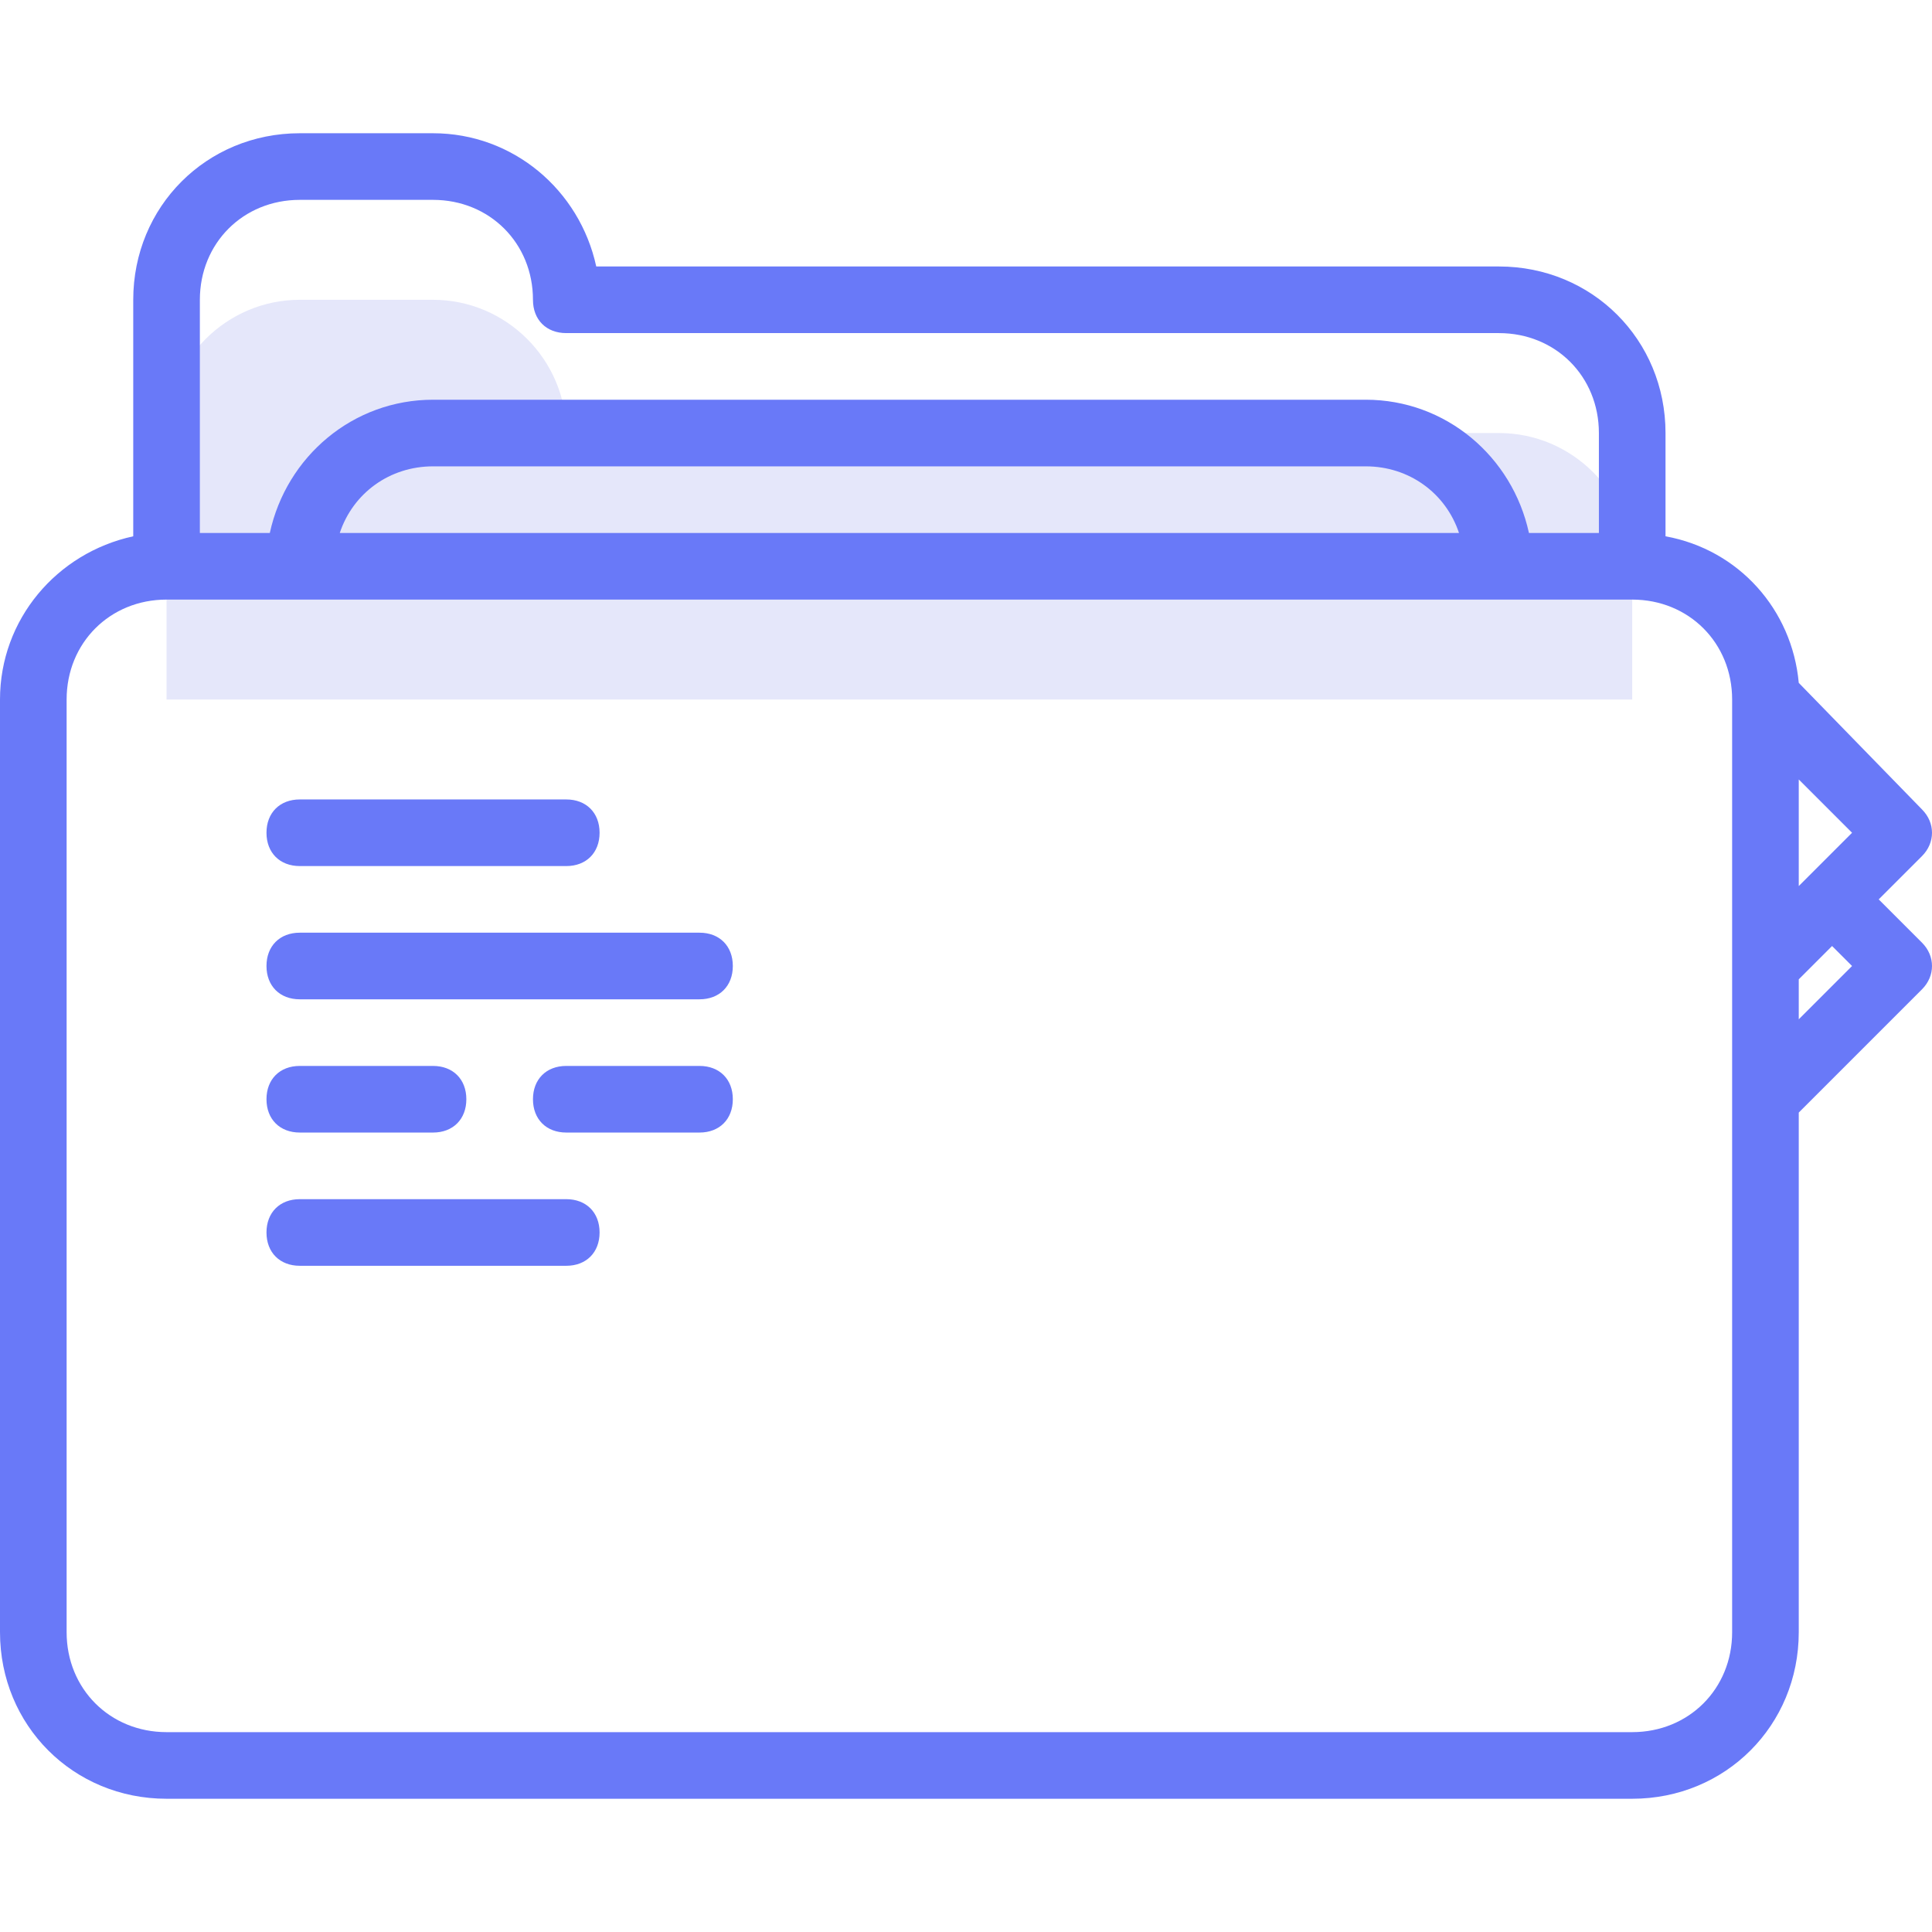<svg xmlns="http://www.w3.org/2000/svg" viewBox="-73 165 464 464">
  <path fill="#e5e7fa" d="M319 301c0-17.6-14.4-32-32-32H63c0-17.6-14.4-32-32-32H-1c-17.6 0-32 14.4-32 32v64h352v-32z"/>
  <g fill="#6979f8">
    <path d="M-1 373h64c4.8 0 8-3.2 8-8s-3.2-8-8-8H-1c-4.8 0-8 3.2-8 8s3.2 8 8 8zM95 389H-1c-4.8 0-8 3.2-8 8s3.2 8 8 8h96c4.8 0 8-3.2 8-8s-3.2-8-8-8zM-1 437h32c4.8 0 8-3.2 8-8s-3.2-8-8-8H-1c-4.8 0-8 3.2-8 8s3.2 8 8 8zM95 421H63c-4.8 0-8 3.2-8 8s3.2 8 8 8h32c4.8 0 8-3.2 8-8s-3.2-8-8-8zM63 453H-1c-4.8 0-8 3.2-8 8s3.2 8 8 8h64c4.8 0 8-3.2 8-8s-3.2-8-8-8z"/>
    <path d="M388.6 359.4L359 329c-1.6-17.6-14.4-32-32-35.2V269c0-22.4-17.6-40-40-40H70.2c-4-18.4-20-32-39.2-32H-1c-22.4 0-40 17.6-40 40v56.8c-18.4 4-32 20-32 39.2v224c0 22.4 17.6 40 40 40h352c22.4 0 40-17.6 40-40V432.2l29.6-29.6c3.2-3.2 3.2-8 0-11.2L378.2 381l10.4-10.4c3.2-3.2 3.2-8 0-11.2zm-27.2 16l-2.4 2.4v-25.6l12.8 12.8-10.4 10.4zM-25 237c0-13.6 10.4-24 24-24h32c13.6 0 24 10.4 24 24 0 4.8 3.2 8 8 8h224c13.6 0 24 10.4 24 24v24h-16.8c-4-18.4-20-32-39.2-32H31c-19.2 0-35.2 13.6-39.2 32H-25v-56zm302.4 56H8.6c3.2-9.6 12-16 22.4-16h224c10.4 0 19.2 6.4 22.4 16zM343 557c0 13.6-10.4 24-24 24H-33c-13.6 0-24-10.4-24-24V333c0-13.6 10.4-24 24-24h352c13.6 0 24 10.4 24 24v224zm28.8-160L359 409.8v-9.6l8-8 4.8 4.8z"/>
  </g>
</svg>
